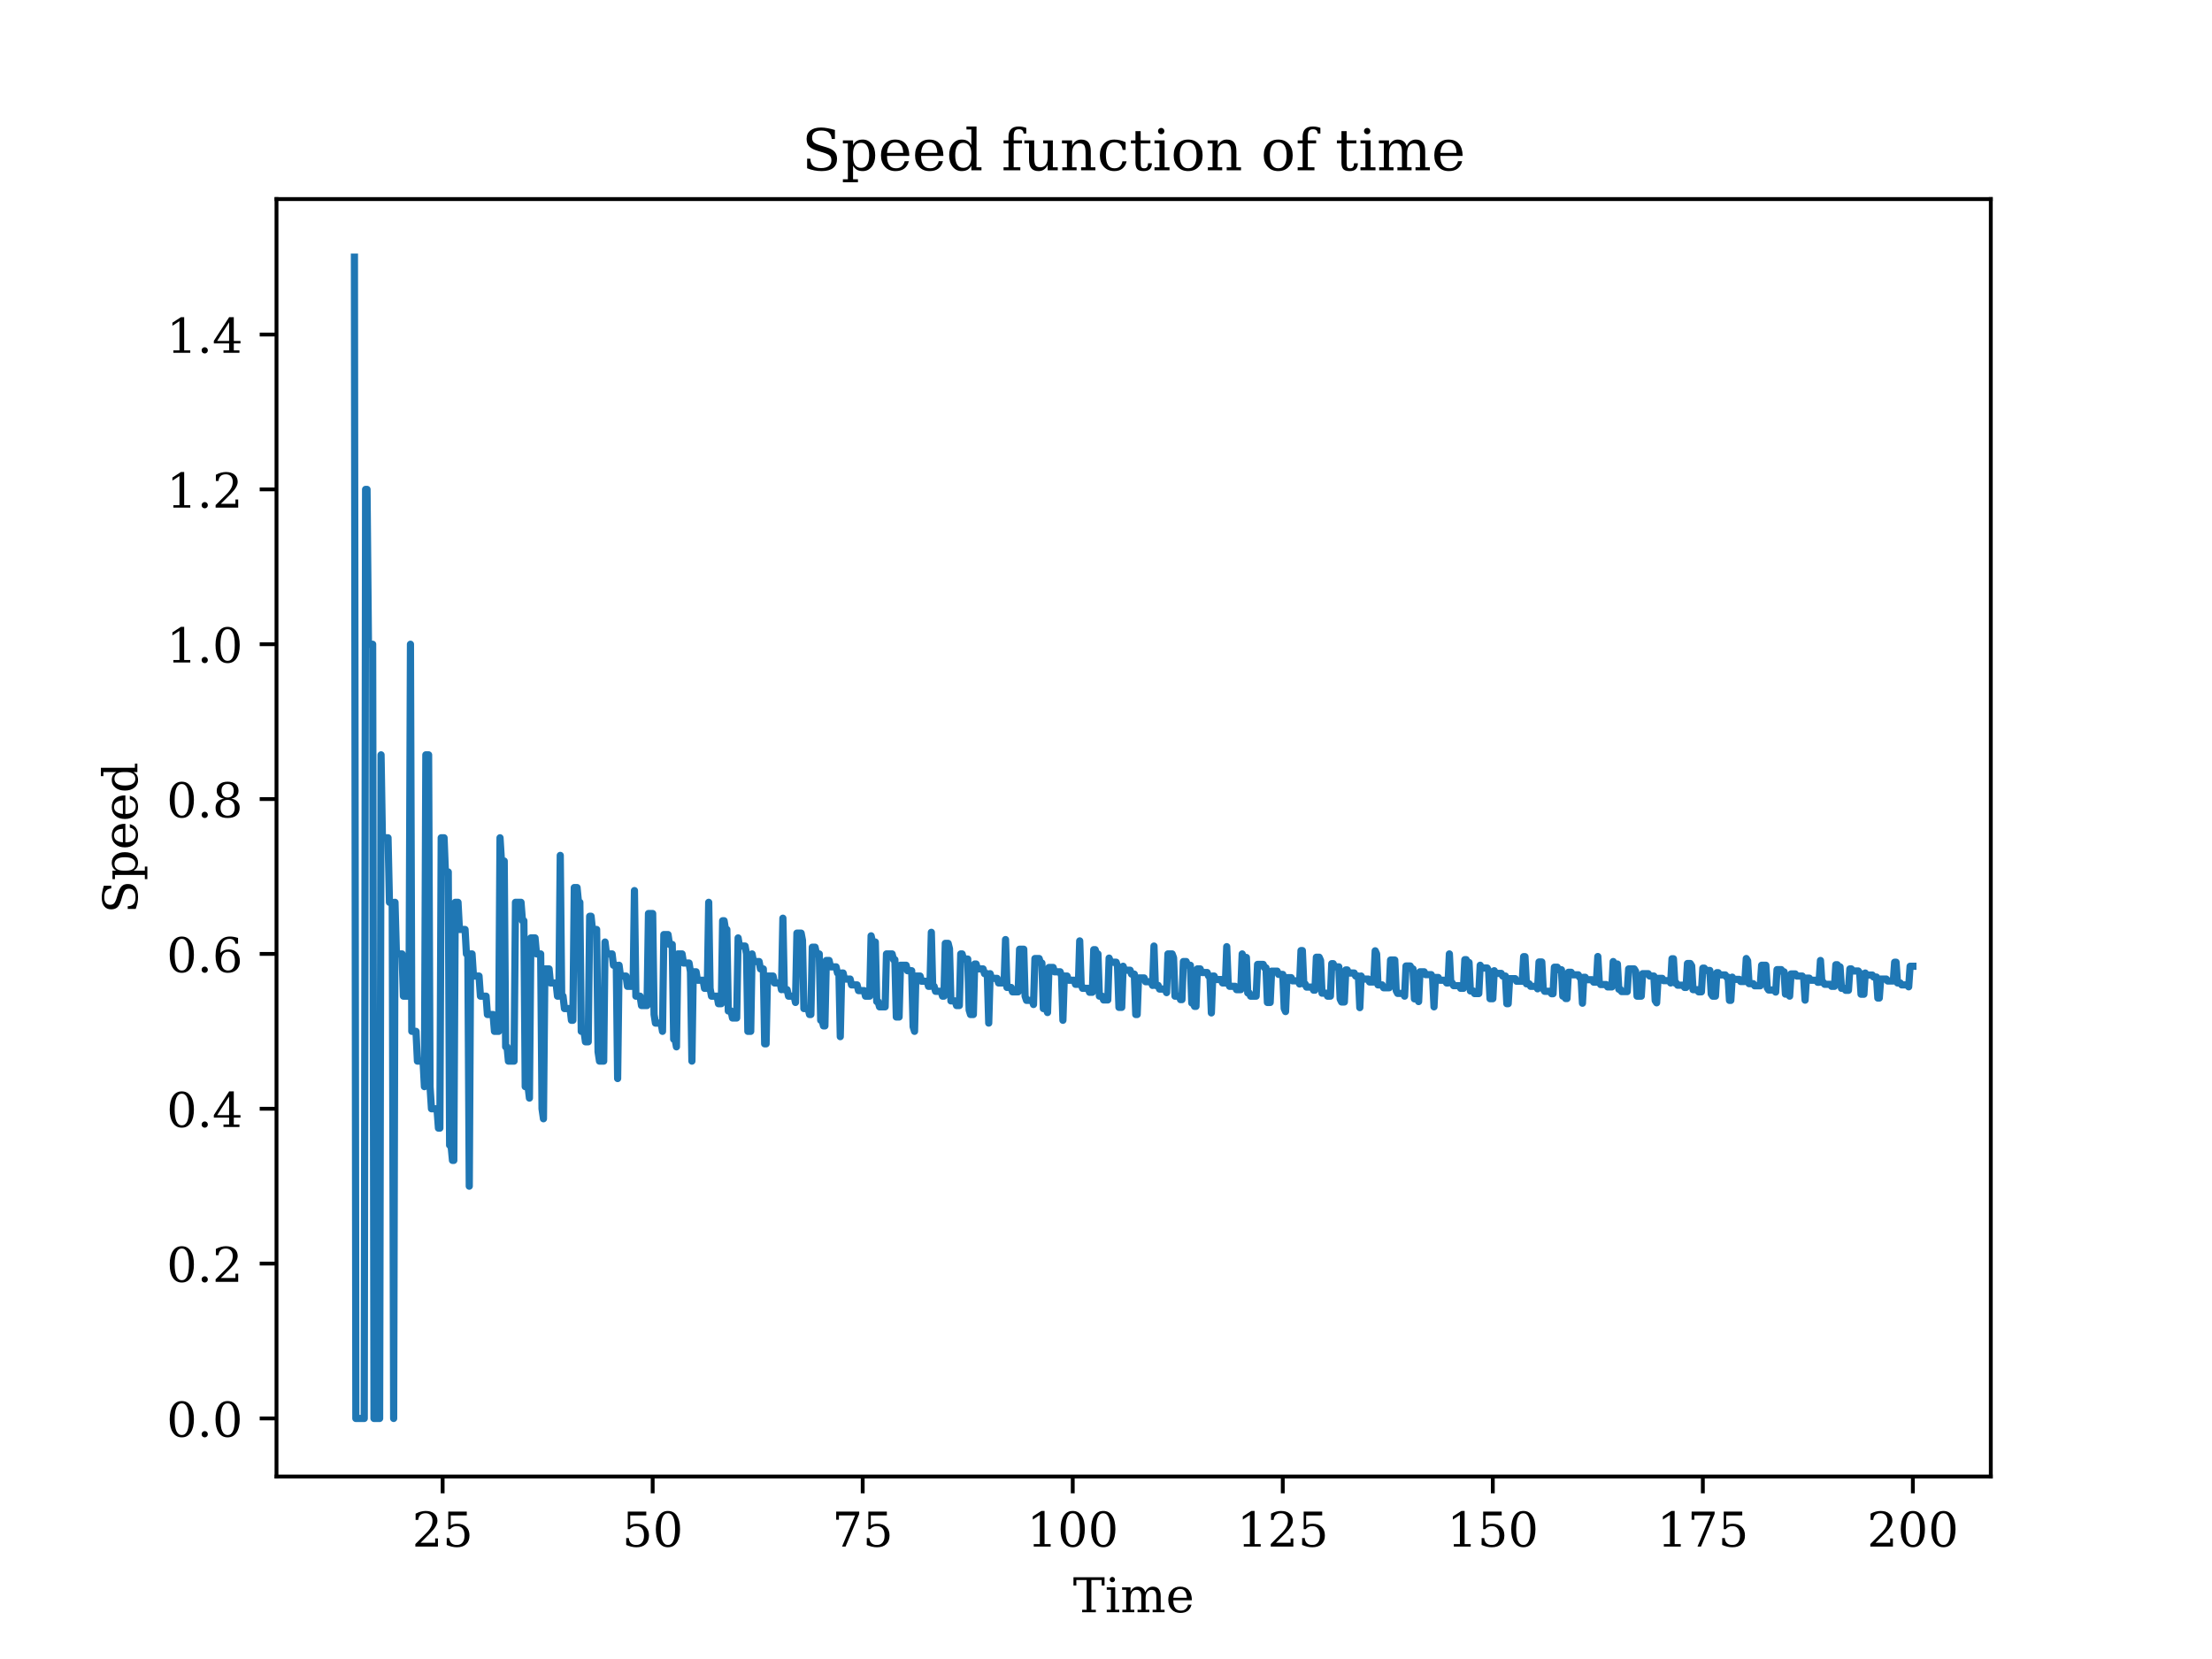 <?xml version="1.0" encoding="utf-8" standalone="no"?>
<!DOCTYPE svg PUBLIC "-//W3C//DTD SVG 1.1//EN"
  "http://www.w3.org/Graphics/SVG/1.1/DTD/svg11.dtd">
<!-- Created with matplotlib (https://matplotlib.org/) -->
<svg height="345.6pt" version="1.1" viewBox="0 0 460.8 345.6" width="460.8pt" xmlns="http://www.w3.org/2000/svg" xmlns:xlink="http://www.w3.org/1999/xlink">
 <defs>
  <style type="text/css">*{stroke-linecap:butt;stroke-linejoin:round;}</style>
 </defs>
 <g id="figure_1">
  <g id="patch_1">
   <path d="M 0 345.6 
L 460.8 345.6 
L 460.8 0 
L 0 0 
z
" style="fill:#ffffff;"/>
  </g>
  <g id="axes_1">
   <g id="patch_2">
    <path d="M 57.6 307.584 
L 414.72 307.584 
L 414.72 41.472 
L 57.6 41.472 
z
" style="fill:#ffffff;"/>
   </g>
   <g id="matplotlib.axis_1">
    <g id="xtick_1">
     <g id="line2d_1">
      <defs>
       <path d="M 0 0 
L 0 3.5 
" id="md5fee67999" style="stroke:#000000;stroke-width:0.8;"/>
      </defs>
      <g>
       <use style="stroke:#000000;stroke-width:0.8;" x="92.209" xlink:href="#md5fee67999" y="307.584"/>
      </g>
     </g>
     <g id="text_1">
      <!-- 25 -->
      <g transform="translate(85.847 322.182)scale(0.1 -0.1)">
       <defs>
        <path d="M 12.797 55.516 
L 7.328 55.516 
L 7.328 68.5 
Q 12.547 71.297 17.844 72.75 
Q 23.141 74.219 28.219 74.219 
Q 39.594 74.219 46.188 68.703 
Q 52.781 63.188 52.781 53.719 
Q 52.781 43.016 37.844 28.125 
Q 36.672 27 36.078 26.422 
L 17.672 8.016 
L 48.094 8.016 
L 48.094 17 
L 53.812 17 
L 53.812 0 
L 6.781 0 
L 6.781 5.328 
L 28.906 27.391 
Q 36.234 34.719 39.359 40.844 
Q 42.484 46.969 42.484 53.719 
Q 42.484 61.078 38.641 65.234 
Q 34.812 69.391 28.078 69.391 
Q 21.094 69.391 17.281 65.922 
Q 13.484 62.453 12.797 55.516 
z
" id="DejaVuSerif-50"/>
        <path d="M 50.297 72.906 
L 50.297 64.891 
L 16.891 64.891 
L 16.891 44 
Q 19.438 45.75 22.828 46.625 
Q 26.219 47.516 30.422 47.516 
Q 42.234 47.516 49.062 40.969 
Q 55.906 34.422 55.906 23.094 
Q 55.906 11.531 49 5.047 
Q 42.094 -1.422 29.594 -1.422 
Q 24.562 -1.422 19.281 -0.188 
Q 14.016 1.031 8.5 3.516 
L 8.5 17.672 
L 14.016 17.672 
Q 14.453 10.75 18.422 7.078 
Q 22.406 3.422 29.594 3.422 
Q 37.312 3.422 41.453 8.5 
Q 45.609 13.578 45.609 23.094 
Q 45.609 32.562 41.484 37.609 
Q 37.359 42.672 29.594 42.672 
Q 25.203 42.672 21.844 41.109 
Q 18.5 39.547 15.922 36.281 
L 11.719 36.281 
L 11.719 72.906 
z
" id="DejaVuSerif-53"/>
       </defs>
       <use xlink:href="#DejaVuSerif-50"/>
       <use x="63.623" xlink:href="#DejaVuSerif-53"/>
      </g>
     </g>
    </g>
    <g id="xtick_2">
     <g id="line2d_2">
      <g>
       <use style="stroke:#000000;stroke-width:0.8;" x="135.963" xlink:href="#md5fee67999" y="307.584"/>
      </g>
     </g>
     <g id="text_2">
      <!-- 50 -->
      <g transform="translate(129.601 322.182)scale(0.1 -0.1)">
       <defs>
        <path d="M 31.781 3.422 
Q 39.266 3.422 42.969 11.625 
Q 46.688 19.828 46.688 36.375 
Q 46.688 52.984 42.969 61.188 
Q 39.266 69.391 31.781 69.391 
Q 24.312 69.391 20.594 61.188 
Q 16.891 52.984 16.891 36.375 
Q 16.891 19.828 20.594 11.625 
Q 24.312 3.422 31.781 3.422 
z
M 31.781 -1.422 
Q 19.922 -1.422 13.25 8.531 
Q 6.594 18.5 6.594 36.375 
Q 6.594 54.297 13.25 64.25 
Q 19.922 74.219 31.781 74.219 
Q 43.703 74.219 50.344 64.25 
Q 56.984 54.297 56.984 36.375 
Q 56.984 18.5 50.344 8.531 
Q 43.703 -1.422 31.781 -1.422 
z
" id="DejaVuSerif-48"/>
       </defs>
       <use xlink:href="#DejaVuSerif-53"/>
       <use x="63.623" xlink:href="#DejaVuSerif-48"/>
      </g>
     </g>
    </g>
    <g id="xtick_3">
     <g id="line2d_3">
      <g>
       <use style="stroke:#000000;stroke-width:0.8;" x="179.717" xlink:href="#md5fee67999" y="307.584"/>
      </g>
     </g>
     <g id="text_3">
      <!-- 75 -->
      <g transform="translate(173.355 322.182)scale(0.1 -0.1)">
       <defs>
        <path d="M 56.391 67.922 
L 27.875 0 
L 20.609 0 
L 47.797 64.891 
L 14.109 64.891 
L 14.109 55.906 
L 8.406 55.906 
L 8.406 72.906 
L 56.391 72.906 
z
" id="DejaVuSerif-55"/>
       </defs>
       <use xlink:href="#DejaVuSerif-55"/>
       <use x="63.623" xlink:href="#DejaVuSerif-53"/>
      </g>
     </g>
    </g>
    <g id="xtick_4">
     <g id="line2d_4">
      <g>
       <use style="stroke:#000000;stroke-width:0.8;" x="223.471" xlink:href="#md5fee67999" y="307.584"/>
      </g>
     </g>
     <g id="text_4">
      <!-- 100 -->
      <g transform="translate(213.928 322.182)scale(0.1 -0.1)">
       <defs>
        <path d="M 14.203 0 
L 14.203 5.172 
L 26.906 5.172 
L 26.906 65.828 
L 12.203 56.297 
L 12.203 62.703 
L 29.984 74.219 
L 36.719 74.219 
L 36.719 5.172 
L 49.422 5.172 
L 49.422 0 
z
" id="DejaVuSerif-49"/>
       </defs>
       <use xlink:href="#DejaVuSerif-49"/>
       <use x="63.623" xlink:href="#DejaVuSerif-48"/>
       <use x="127.246" xlink:href="#DejaVuSerif-48"/>
      </g>
     </g>
    </g>
    <g id="xtick_5">
     <g id="line2d_5">
      <g>
       <use style="stroke:#000000;stroke-width:0.8;" x="267.225" xlink:href="#md5fee67999" y="307.584"/>
      </g>
     </g>
     <g id="text_5">
      <!-- 125 -->
      <g transform="translate(257.682 322.182)scale(0.1 -0.1)">
       <use xlink:href="#DejaVuSerif-49"/>
       <use x="63.623" xlink:href="#DejaVuSerif-50"/>
       <use x="127.246" xlink:href="#DejaVuSerif-53"/>
      </g>
     </g>
    </g>
    <g id="xtick_6">
     <g id="line2d_6">
      <g>
       <use style="stroke:#000000;stroke-width:0.8;" x="310.979" xlink:href="#md5fee67999" y="307.584"/>
      </g>
     </g>
     <g id="text_6">
      <!-- 150 -->
      <g transform="translate(301.436 322.182)scale(0.1 -0.1)">
       <use xlink:href="#DejaVuSerif-49"/>
       <use x="63.623" xlink:href="#DejaVuSerif-53"/>
       <use x="127.246" xlink:href="#DejaVuSerif-48"/>
      </g>
     </g>
    </g>
    <g id="xtick_7">
     <g id="line2d_7">
      <g>
       <use style="stroke:#000000;stroke-width:0.8;" x="354.733" xlink:href="#md5fee67999" y="307.584"/>
      </g>
     </g>
     <g id="text_7">
      <!-- 175 -->
      <g transform="translate(345.19 322.182)scale(0.1 -0.1)">
       <use xlink:href="#DejaVuSerif-49"/>
       <use x="63.623" xlink:href="#DejaVuSerif-55"/>
       <use x="127.246" xlink:href="#DejaVuSerif-53"/>
      </g>
     </g>
    </g>
    <g id="xtick_8">
     <g id="line2d_8">
      <g>
       <use style="stroke:#000000;stroke-width:0.8;" x="398.487" xlink:href="#md5fee67999" y="307.584"/>
      </g>
     </g>
     <g id="text_8">
      <!-- 200 -->
      <g transform="translate(388.944 322.182)scale(0.1 -0.1)">
       <use xlink:href="#DejaVuSerif-50"/>
       <use x="63.623" xlink:href="#DejaVuSerif-48"/>
       <use x="127.246" xlink:href="#DejaVuSerif-48"/>
      </g>
     </g>
    </g>
    <g id="text_9">
     <!-- Time -->
     <g transform="translate(223.525 335.861)scale(0.1 -0.1)">
      <defs>
       <path d="M 19.094 0 
L 19.094 5.172 
L 28.422 5.172 
L 28.422 67.094 
L 6.984 67.094 
L 6.984 55.719 
L 0.984 55.719 
L 0.984 72.906 
L 65.719 72.906 
L 65.719 55.719 
L 59.719 55.719 
L 59.719 67.094 
L 38.281 67.094 
L 38.281 5.172 
L 47.609 5.172 
L 47.609 0 
z
" id="DejaVuSerif-84"/>
       <path d="M 9.719 68.016 
Q 9.719 70.266 11.344 71.922 
Q 12.984 73.578 15.281 73.578 
Q 17.531 73.578 19.156 71.922 
Q 20.797 70.266 20.797 68.016 
Q 20.797 65.719 19.188 64.109 
Q 17.578 62.5 15.281 62.5 
Q 12.984 62.5 11.344 64.109 
Q 9.719 65.719 9.719 68.016 
z
M 21.188 5.172 
L 29.688 5.172 
L 29.688 0 
L 3.609 0 
L 3.609 5.172 
L 12.203 5.172 
L 12.203 46.688 
L 3.609 46.688 
L 3.609 51.906 
L 21.188 51.906 
z
" id="DejaVuSerif-105"/>
       <path d="M 51.812 41.797 
Q 54.391 47.516 58.422 50.422 
Q 62.453 53.328 67.828 53.328 
Q 75.984 53.328 79.984 48.266 
Q 83.984 43.219 83.984 33.016 
L 83.984 5.172 
L 92.094 5.172 
L 92.094 0 
L 67.188 0 
L 67.188 5.172 
L 75 5.172 
L 75 31.984 
Q 75 39.938 72.656 43.312 
Q 70.312 46.688 64.891 46.688 
Q 58.891 46.688 55.734 42.141 
Q 52.594 37.594 52.594 28.906 
L 52.594 5.172 
L 60.406 5.172 
L 60.406 0 
L 35.797 0 
L 35.797 5.172 
L 43.609 5.172 
L 43.609 32.328 
Q 43.609 40.094 41.266 43.391 
Q 38.922 46.688 33.5 46.688 
Q 27.484 46.688 24.328 42.141 
Q 21.188 37.594 21.188 28.906 
L 21.188 5.172 
L 29 5.172 
L 29 0 
L 4.109 0 
L 4.109 5.172 
L 12.203 5.172 
L 12.203 46.781 
L 3.609 46.781 
L 3.609 51.906 
L 21.188 51.906 
L 21.188 42.672 
Q 23.688 47.859 27.531 50.594 
Q 31.391 53.328 36.281 53.328 
Q 42.328 53.328 46.375 50.312 
Q 50.438 47.312 51.812 41.797 
z
" id="DejaVuSerif-109"/>
       <path d="M 54.203 25 
L 15.484 25 
L 15.484 24.609 
Q 15.484 14.109 19.438 8.766 
Q 23.391 3.422 31.109 3.422 
Q 37.016 3.422 40.797 6.516 
Q 44.578 9.625 46.094 15.719 
L 53.328 15.719 
Q 51.172 7.172 45.375 2.875 
Q 39.594 -1.422 30.172 -1.422 
Q 18.797 -1.422 11.891 6.078 
Q 4.984 13.578 4.984 25.984 
Q 4.984 38.281 11.766 45.797 
Q 18.562 53.328 29.594 53.328 
Q 41.359 53.328 47.656 46.062 
Q 53.953 38.812 54.203 25 
z
M 43.609 30.172 
Q 43.312 39.266 39.766 43.875 
Q 36.234 48.484 29.594 48.484 
Q 23.391 48.484 19.828 43.844 
Q 16.266 39.203 15.484 30.172 
z
" id="DejaVuSerif-101"/>
      </defs>
      <use xlink:href="#DejaVuSerif-84"/>
      <use x="66.699" xlink:href="#DejaVuSerif-105"/>
      <use x="98.682" xlink:href="#DejaVuSerif-109"/>
      <use x="193.506" xlink:href="#DejaVuSerif-101"/>
     </g>
    </g>
   </g>
   <g id="matplotlib.axis_2">
    <g id="ytick_1">
     <g id="line2d_9">
      <defs>
       <path d="M 0 0 
L -3.5 0 
" id="mb8f6efa012" style="stroke:#000000;stroke-width:0.8;"/>
      </defs>
      <g>
       <use style="stroke:#000000;stroke-width:0.8;" x="57.6" xlink:href="#mb8f6efa012" y="295.488"/>
      </g>
     </g>
     <g id="text_10">
      <!-- 0.0 -->
      <g transform="translate(34.697 299.287)scale(0.1 -0.1)">
       <defs>
        <path d="M 9.422 5.078 
Q 9.422 7.812 11.281 9.719 
Q 13.141 11.625 15.922 11.625 
Q 18.609 11.625 20.5 9.719 
Q 22.406 7.812 22.406 5.078 
Q 22.406 2.391 20.5 0.484 
Q 18.609 -1.422 15.922 -1.422 
Q 13.141 -1.422 11.281 0.453 
Q 9.422 2.344 9.422 5.078 
z
" id="DejaVuSerif-46"/>
       </defs>
       <use xlink:href="#DejaVuSerif-48"/>
       <use x="63.623" xlink:href="#DejaVuSerif-46"/>
       <use x="95.41" xlink:href="#DejaVuSerif-48"/>
      </g>
     </g>
    </g>
    <g id="ytick_2">
     <g id="line2d_10">
      <g>
       <use style="stroke:#000000;stroke-width:0.8;" x="57.6" xlink:href="#mb8f6efa012" y="263.232"/>
      </g>
     </g>
     <g id="text_11">
      <!-- 0.2 -->
      <g transform="translate(34.697 267.031)scale(0.1 -0.1)">
       <use xlink:href="#DejaVuSerif-48"/>
       <use x="63.623" xlink:href="#DejaVuSerif-46"/>
       <use x="95.41" xlink:href="#DejaVuSerif-50"/>
      </g>
     </g>
    </g>
    <g id="ytick_3">
     <g id="line2d_11">
      <g>
       <use style="stroke:#000000;stroke-width:0.8;" x="57.6" xlink:href="#mb8f6efa012" y="230.976"/>
      </g>
     </g>
     <g id="text_12">
      <!-- 0.4 -->
      <g transform="translate(34.697 234.775)scale(0.1 -0.1)">
       <defs>
        <path d="M 34.906 24.703 
L 34.906 63.484 
L 10.016 24.703 
z
M 56.391 0 
L 23.188 0 
L 23.188 5.172 
L 34.906 5.172 
L 34.906 19.484 
L 3.078 19.484 
L 3.078 24.812 
L 35.016 74.219 
L 44.672 74.219 
L 44.672 24.703 
L 58.594 24.703 
L 58.594 19.484 
L 44.672 19.484 
L 44.672 5.172 
L 56.391 5.172 
z
" id="DejaVuSerif-52"/>
       </defs>
       <use xlink:href="#DejaVuSerif-48"/>
       <use x="63.623" xlink:href="#DejaVuSerif-46"/>
       <use x="95.41" xlink:href="#DejaVuSerif-52"/>
      </g>
     </g>
    </g>
    <g id="ytick_4">
     <g id="line2d_12">
      <g>
       <use style="stroke:#000000;stroke-width:0.8;" x="57.6" xlink:href="#mb8f6efa012" y="198.72"/>
      </g>
     </g>
     <g id="text_13">
      <!-- 0.6 -->
      <g transform="translate(34.697 202.519)scale(0.1 -0.1)">
       <defs>
        <path d="M 32.719 3.422 
Q 39.594 3.422 43.297 8.469 
Q 47.016 13.531 47.016 23 
Q 47.016 32.469 43.297 37.516 
Q 39.594 42.578 32.719 42.578 
Q 25.734 42.578 22.062 37.688 
Q 18.406 32.812 18.406 23.578 
Q 18.406 13.875 22.109 8.641 
Q 25.828 3.422 32.719 3.422 
z
M 16.797 40.141 
Q 20.125 43.797 24.312 45.594 
Q 28.516 47.406 33.797 47.406 
Q 44.672 47.406 51 40.859 
Q 57.328 34.328 57.328 23 
Q 57.328 11.922 50.516 5.25 
Q 43.703 -1.422 32.328 -1.422 
Q 19.969 -1.422 13.328 7.781 
Q 6.688 17 6.688 34.078 
Q 6.688 53.219 14.547 63.719 
Q 22.406 74.219 36.719 74.219 
Q 40.578 74.219 44.828 73.484 
Q 49.078 72.75 53.516 71.297 
L 53.516 59.281 
L 48 59.281 
Q 47.406 64.203 44.234 66.797 
Q 41.062 69.391 35.688 69.391 
Q 26.219 69.391 21.578 62.203 
Q 16.938 55.031 16.797 40.141 
z
" id="DejaVuSerif-54"/>
       </defs>
       <use xlink:href="#DejaVuSerif-48"/>
       <use x="63.623" xlink:href="#DejaVuSerif-46"/>
       <use x="95.41" xlink:href="#DejaVuSerif-54"/>
      </g>
     </g>
    </g>
    <g id="ytick_5">
     <g id="line2d_13">
      <g>
       <use style="stroke:#000000;stroke-width:0.8;" x="57.6" xlink:href="#mb8f6efa012" y="166.464"/>
      </g>
     </g>
     <g id="text_14">
      <!-- 0.8 -->
      <g transform="translate(34.697 170.263)scale(0.1 -0.1)">
       <defs>
        <path d="M 46.578 19.922 
Q 46.578 27.734 42.688 32.047 
Q 38.812 36.375 31.781 36.375 
Q 24.75 36.375 20.875 32.047 
Q 17 27.734 17 19.922 
Q 17 12.062 20.875 7.734 
Q 24.75 3.422 31.781 3.422 
Q 38.812 3.422 42.688 7.734 
Q 46.578 12.062 46.578 19.922 
z
M 44.578 55.328 
Q 44.578 61.969 41.203 65.672 
Q 37.844 69.391 31.781 69.391 
Q 25.781 69.391 22.391 65.672 
Q 19 61.969 19 55.328 
Q 19 48.641 22.391 44.922 
Q 25.781 41.219 31.781 41.219 
Q 37.844 41.219 41.203 44.922 
Q 44.578 48.641 44.578 55.328 
z
M 39.312 38.812 
Q 47.609 37.703 52.25 32.688 
Q 56.891 27.688 56.891 19.922 
Q 56.891 9.672 50.391 4.125 
Q 43.891 -1.422 31.781 -1.422 
Q 19.734 -1.422 13.203 4.125 
Q 6.688 9.672 6.688 19.922 
Q 6.688 27.688 11.328 32.688 
Q 15.969 37.703 24.312 38.812 
Q 16.938 40.141 13 44.406 
Q 9.078 48.688 9.078 55.328 
Q 9.078 64.109 15.125 69.156 
Q 21.188 74.219 31.781 74.219 
Q 42.391 74.219 48.438 69.156 
Q 54.5 64.109 54.5 55.328 
Q 54.5 48.688 50.562 44.406 
Q 46.625 40.141 39.312 38.812 
z
" id="DejaVuSerif-56"/>
       </defs>
       <use xlink:href="#DejaVuSerif-48"/>
       <use x="63.623" xlink:href="#DejaVuSerif-46"/>
       <use x="95.41" xlink:href="#DejaVuSerif-56"/>
      </g>
     </g>
    </g>
    <g id="ytick_6">
     <g id="line2d_14">
      <g>
       <use style="stroke:#000000;stroke-width:0.8;" x="57.6" xlink:href="#mb8f6efa012" y="134.208"/>
      </g>
     </g>
     <g id="text_15">
      <!-- 1.0 -->
      <g transform="translate(34.697 138.007)scale(0.1 -0.1)">
       <use xlink:href="#DejaVuSerif-49"/>
       <use x="63.623" xlink:href="#DejaVuSerif-46"/>
       <use x="95.41" xlink:href="#DejaVuSerif-48"/>
      </g>
     </g>
    </g>
    <g id="ytick_7">
     <g id="line2d_15">
      <g>
       <use style="stroke:#000000;stroke-width:0.8;" x="57.6" xlink:href="#mb8f6efa012" y="101.952"/>
      </g>
     </g>
     <g id="text_16">
      <!-- 1.2 -->
      <g transform="translate(34.697 105.751)scale(0.1 -0.1)">
       <use xlink:href="#DejaVuSerif-49"/>
       <use x="63.623" xlink:href="#DejaVuSerif-46"/>
       <use x="95.41" xlink:href="#DejaVuSerif-50"/>
      </g>
     </g>
    </g>
    <g id="ytick_8">
     <g id="line2d_16">
      <g>
       <use style="stroke:#000000;stroke-width:0.8;" x="57.6" xlink:href="#mb8f6efa012" y="69.696"/>
      </g>
     </g>
     <g id="text_17">
      <!-- 1.4 -->
      <g transform="translate(34.697 73.495)scale(0.1 -0.1)">
       <use xlink:href="#DejaVuSerif-49"/>
       <use x="63.623" xlink:href="#DejaVuSerif-46"/>
       <use x="95.41" xlink:href="#DejaVuSerif-52"/>
      </g>
     </g>
    </g>
    <g id="text_18">
     <!-- Speed -->
     <g transform="translate(28.617 190.273)rotate(-90)scale(0.1 -0.1)">
      <defs>
       <path d="M 9.281 3.516 
L 9.281 20.125 
L 14.891 20.062 
Q 15.141 11.766 19.703 7.781 
Q 24.266 3.812 33.594 3.812 
Q 42.281 3.812 46.844 7.25 
Q 51.422 10.688 51.422 17.281 
Q 51.422 22.562 48.656 25.391 
Q 45.906 28.219 37.016 30.906 
L 27.391 33.797 
Q 16.938 36.969 12.672 41.703 
Q 8.406 46.438 8.406 54.688 
Q 8.406 63.969 14.984 69.094 
Q 21.578 74.219 33.5 74.219 
Q 38.578 74.219 44.625 73.109 
Q 50.688 72.016 57.516 69.922 
L 57.516 54.391 
L 52 54.391 
Q 51.172 62.109 46.844 65.547 
Q 42.531 69 33.688 69 
Q 25.984 69 21.953 65.844 
Q 17.922 62.703 17.922 56.688 
Q 17.922 51.469 20.938 48.484 
Q 23.969 45.516 33.797 42.578 
L 42.828 39.891 
Q 52.734 36.922 56.953 32.297 
Q 61.188 27.688 61.188 19.922 
Q 61.188 9.328 54.391 3.953 
Q 47.609 -1.422 34.188 -1.422 
Q 28.172 -1.422 21.938 -0.188 
Q 15.719 1.031 9.281 3.516 
z
" id="DejaVuSerif-83"/>
       <path d="M 20.516 28.516 
L 20.516 23.391 
Q 20.516 14.016 24.094 9.109 
Q 27.688 4.203 34.516 4.203 
Q 41.406 4.203 44.938 9.719 
Q 48.484 15.234 48.484 25.984 
Q 48.484 36.766 44.938 42.234 
Q 41.406 47.703 34.516 47.703 
Q 27.688 47.703 24.094 42.766 
Q 20.516 37.844 20.516 28.516 
z
M 11.531 46.688 
L 2.875 46.688 
L 2.875 51.906 
L 20.516 51.906 
L 20.516 43.797 
Q 23.141 48.688 27.219 51 
Q 31.297 53.328 37.312 53.328 
Q 46.875 53.328 52.922 45.75 
Q 58.984 38.188 58.984 25.984 
Q 58.984 13.766 52.922 6.172 
Q 46.875 -1.422 37.312 -1.422 
Q 31.297 -1.422 27.219 0.891 
Q 23.141 3.219 20.516 8.109 
L 20.516 -15.578 
L 29 -15.578 
L 29 -20.797 
L 2.875 -20.797 
L 2.875 -15.578 
L 11.531 -15.578 
z
" id="DejaVuSerif-112"/>
       <path d="M 52.484 5.172 
L 61.078 5.172 
L 61.078 0 
L 43.5 0 
L 43.5 8.109 
Q 40.875 3.219 36.797 0.891 
Q 32.719 -1.422 26.703 -1.422 
Q 17.141 -1.422 11.062 6.172 
Q 4.984 13.766 4.984 25.984 
Q 4.984 38.188 11.031 45.75 
Q 17.094 53.328 26.703 53.328 
Q 32.719 53.328 36.797 51 
Q 40.875 48.688 43.5 43.797 
L 43.5 70.797 
L 35.016 70.797 
L 35.016 75.984 
L 52.484 75.984 
z
M 43.5 23.391 
L 43.5 28.516 
Q 43.5 37.844 39.906 42.766 
Q 36.328 47.703 29.5 47.703 
Q 22.562 47.703 19.016 42.234 
Q 15.484 36.766 15.484 25.984 
Q 15.484 15.234 19.016 9.719 
Q 22.562 4.203 29.5 4.203 
Q 36.328 4.203 39.906 9.109 
Q 43.5 14.016 43.5 23.391 
z
" id="DejaVuSerif-100"/>
      </defs>
      <use xlink:href="#DejaVuSerif-83"/>
      <use x="68.506" xlink:href="#DejaVuSerif-112"/>
      <use x="132.52" xlink:href="#DejaVuSerif-101"/>
      <use x="191.699" xlink:href="#DejaVuSerif-101"/>
      <use x="250.879" xlink:href="#DejaVuSerif-100"/>
     </g>
    </g>
   </g>
   <g id="line2d_17">
    <path clip-path="url(#pb5f0af09db)" d="M 73.833 53.568 
L 74.13 295.488 
L 75.88 295.488 
L 76.16 101.952 
L 76.458 101.952 
L 76.755 134.208 
L 77.631 134.208 
L 77.911 295.488 
L 79.083 295.488 
L 79.381 157.248 
L 79.661 174.528 
L 80.833 174.528 
L 81.131 187.968 
L 81.708 187.968 
L 82.006 295.488 
L 82.286 187.968 
L 82.584 198.72 
L 83.756 198.72 
L 84.036 207.517 
L 85.209 207.517 
L 85.506 134.208 
L 85.786 214.848 
L 86.661 214.848 
L 86.959 221.051 
L 88.132 221.051 
L 88.412 226.368 
L 88.709 157.248 
L 89.287 157.248 
L 89.584 226.368 
L 89.882 230.976 
L 91.037 230.976 
L 91.334 235.008 
L 91.632 235.008 
L 91.912 174.528 
L 92.507 174.528 
L 92.787 181.643 
L 93.382 181.643 
L 93.662 238.566 
L 93.96 238.566 
L 94.257 241.728 
L 94.537 241.728 
L 94.835 187.968 
L 95.412 187.968 
L 95.71 193.627 
L 96.882 193.627 
L 97.162 198.72 
L 97.46 198.72 
L 97.757 247.104 
L 98.037 198.72 
L 98.335 198.72 
L 98.632 203.328 
L 99.788 203.328 
L 100.085 207.517 
L 101.258 207.517 
L 101.538 211.342 
L 102.71 211.342 
L 103.008 214.848 
L 103.883 214.848 
L 104.163 174.528 
L 104.461 179.366 
L 105.038 179.366 
L 105.336 218.074 
L 105.633 218.074 
L 105.913 221.051 
L 107.086 221.051 
L 107.383 187.968 
L 108.538 187.968 
L 108.836 191.808 
L 109.133 191.808 
L 109.413 226.368 
L 110.009 226.368 
L 110.289 228.751 
L 110.586 195.383 
L 111.461 195.383 
L 111.759 198.72 
L 112.634 198.72 
L 112.914 230.976 
L 113.211 233.057 
L 113.509 201.842 
L 114.384 201.842 
L 114.664 204.768 
L 115.837 204.768 
L 116.134 207.517 
L 116.414 207.517 
L 116.712 178.193 
L 117.009 207.517 
L 117.289 207.517 
L 117.587 210.104 
L 118.759 210.104 
L 119.039 212.544 
L 119.337 212.544 
L 119.634 184.896 
L 120.212 184.896 
L 120.509 187.968 
L 120.79 187.968 
L 121.087 214.848 
L 121.665 214.848 
L 121.962 217.027 
L 122.54 217.027 
L 122.837 190.874 
L 123.135 190.874 
L 123.415 193.627 
L 124.29 193.627 
L 124.587 219.092 
L 124.885 221.051 
L 125.76 221.051 
L 126.04 196.239 
L 126.338 198.72 
L 127.51 198.72 
L 127.79 201.08 
L 128.385 201.08 
L 128.665 224.682 
L 128.963 201.08 
L 129.26 203.328 
L 130.415 203.328 
L 130.713 205.471 
L 131.886 205.471 
L 132.166 185.524 
L 132.463 207.517 
L 133.338 207.517 
L 133.636 209.472 
L 134.791 209.472 
L 135.088 190.305 
L 135.963 190.305 
L 136.261 211.342 
L 136.541 213.132 
L 137.714 213.132 
L 138.011 214.848 
L 138.291 194.688 
L 139.166 194.688 
L 139.464 196.745 
L 140.041 196.745 
L 140.339 216.494 
L 140.636 216.494 
L 140.916 218.074 
L 141.214 198.72 
L 142.089 198.72 
L 142.386 200.617 
L 143.542 200.617 
L 143.839 202.442 
L 144.137 221.051 
L 144.417 202.442 
L 145.012 202.442 
L 145.292 204.197 
L 146.464 204.197 
L 146.762 205.888 
L 147.339 205.888 
L 147.637 187.968 
L 147.917 205.888 
L 148.214 207.517 
L 149.387 207.517 
L 149.667 209.088 
L 150.262 209.088 
L 150.542 191.808 
L 150.84 191.808 
L 151.137 193.627 
L 151.417 193.627 
L 151.715 210.604 
L 152.292 210.604 
L 152.59 212.067 
L 153.465 212.067 
L 153.763 195.383 
L 154.043 197.08 
L 155.215 197.08 
L 155.513 198.72 
L 155.793 214.848 
L 156.388 214.848 
L 156.668 198.72 
L 156.965 200.306 
L 158.138 200.306 
L 158.418 201.842 
L 159.013 201.842 
L 159.293 217.449 
L 159.591 217.449 
L 159.888 203.328 
L 161.043 203.328 
L 161.341 204.768 
L 162.513 204.768 
L 162.793 206.164 
L 163.091 191.276 
L 163.388 206.164 
L 163.966 206.164 
L 164.263 207.517 
L 165.419 207.517 
L 165.716 208.83 
L 166.014 194.387 
L 166.889 194.387 
L 167.169 195.874 
L 167.466 210.104 
L 168.341 210.104 
L 168.639 211.342 
L 168.919 211.342 
L 169.216 197.318 
L 169.794 197.318 
L 170.091 198.72 
L 170.669 198.72 
L 170.967 212.544 
L 171.264 212.544 
L 171.544 213.712 
L 171.842 213.712 
L 172.139 200.083 
L 172.717 200.083 
L 173.014 201.408 
L 174.169 201.408 
L 174.467 202.697 
L 174.764 202.697 
L 175.044 215.953 
L 175.342 202.697 
L 175.639 202.697 
L 175.92 203.951 
L 177.092 203.951 
L 177.39 205.171 
L 178.545 205.171 
L 178.842 206.36 
L 180.015 206.36 
L 180.295 207.517 
L 181.17 207.517 
L 181.468 194.95 
L 181.765 196.239 
L 182.343 196.239 
L 182.64 208.645 
L 182.92 208.645 
L 183.218 209.744 
L 184.39 209.744 
L 184.67 198.72 
L 185.843 198.72 
L 186.14 199.915 
L 186.42 199.915 
L 186.718 211.861 
L 187.296 211.861 
L 187.593 201.08 
L 188.766 201.08 
L 189.046 202.218 
L 189.921 202.218 
L 190.218 213.876 
L 190.516 214.848 
L 190.796 203.328 
L 191.671 203.328 
L 191.968 204.412 
L 193.141 204.412 
L 193.421 205.471 
L 193.719 205.471 
L 194.016 194.219 
L 194.296 205.471 
L 194.594 205.471 
L 194.891 206.506 
L 196.046 206.506 
L 196.344 207.517 
L 196.641 207.517 
L 196.921 196.521 
L 197.516 196.521 
L 197.797 197.633 
L 198.094 208.506 
L 198.969 208.506 
L 199.267 209.472 
L 199.844 209.472 
L 200.142 198.72 
L 200.422 198.72 
L 200.719 199.783 
L 201.594 199.783 
L 201.892 210.417 
L 202.172 211.342 
L 202.767 211.342 
L 203.047 200.824 
L 203.345 200.824 
L 203.642 201.842 
L 204.797 201.842 
L 205.095 202.838 
L 205.672 202.838 
L 205.97 213.132 
L 206.267 202.838 
L 206.547 203.813 
L 207.72 203.813 
L 208.017 204.768 
L 209.173 204.768 
L 209.47 195.727 
L 209.768 205.703 
L 210.643 205.703 
L 210.923 206.619 
L 212.095 206.619 
L 212.393 197.743 
L 213.268 197.743 
L 213.548 207.517 
L 213.845 208.397 
L 215.018 208.397 
L 215.298 209.259 
L 215.596 199.678 
L 216.471 199.678 
L 216.768 200.617 
L 217.048 200.617 
L 217.346 210.104 
L 217.923 210.104 
L 218.221 210.933 
L 218.518 201.538 
L 219.393 201.538 
L 219.673 202.442 
L 220.846 202.442 
L 221.144 203.328 
L 221.424 212.544 
L 221.721 203.328 
L 222.299 203.328 
L 222.596 204.197 
L 223.769 204.197 
L 224.049 205.051 
L 224.644 205.051 
L 224.924 196.007 
L 225.222 205.051 
L 225.519 205.888 
L 226.674 205.888 
L 226.972 206.71 
L 227.549 206.71 
L 227.847 197.832 
L 228.144 197.832 
L 228.424 198.72 
L 228.722 198.72 
L 229.019 207.517 
L 229.597 207.517 
L 229.894 208.31 
L 230.77 208.31 
L 231.05 199.592 
L 231.347 200.448 
L 232.52 200.448 
L 232.8 201.289 
L 233.097 209.853 
L 233.675 209.853 
L 233.972 201.289 
L 234.27 202.115 
L 235.425 202.115 
L 235.722 202.927 
L 236.3 202.927 
L 236.598 211.342 
L 236.895 211.342 
L 237.175 203.725 
L 238.348 203.725 
L 238.645 204.51 
L 239.8 204.51 
L 240.098 205.281 
L 240.395 197.08 
L 240.675 205.281 
L 241.27 205.281 
L 241.55 206.039 
L 242.723 206.039 
L 243.021 206.784 
L 243.301 198.72 
L 244.176 198.72 
L 244.473 199.52 
L 244.771 207.517 
L 245.646 207.517 
L 245.926 208.238 
L 246.223 208.238 
L 246.521 200.306 
L 247.098 200.306 
L 247.396 201.08 
L 247.974 201.08 
L 248.271 208.948 
L 248.551 208.948 
L 248.849 209.645 
L 249.146 209.645 
L 249.426 201.842 
L 250.021 201.842 
L 250.301 202.591 
L 251.474 202.591 
L 251.771 203.328 
L 252.051 203.328 
L 252.349 211.008 
L 252.647 203.328 
L 252.927 203.328 
L 253.224 204.054 
L 254.397 204.054 
L 254.677 204.768 
L 255.272 204.768 
L 255.552 197.208 
L 255.849 204.768 
L 256.147 205.471 
L 257.302 205.471 
L 257.599 206.164 
L 258.475 206.164 
L 258.772 198.72 
L 259.052 199.459 
L 259.647 199.459 
L 259.927 206.846 
L 260.225 206.846 
L 260.522 207.517 
L 261.677 207.517 
L 261.975 200.903 
L 263.147 200.903 
L 263.427 201.609 
L 263.725 201.609 
L 264.023 208.83 
L 264.6 208.83 
L 264.898 202.304 
L 266.053 202.304 
L 266.35 202.989 
L 267.225 202.989 
L 267.523 210.104 
L 267.803 210.728 
L 268.1 203.664 
L 268.975 203.664 
L 269.273 204.33 
L 270.428 204.33 
L 270.726 204.986 
L 271.023 198.024 
L 271.303 198.024 
L 271.601 204.986 
L 271.898 204.986 
L 272.178 205.632 
L 273.351 205.632 
L 273.648 206.269 
L 273.928 206.269 
L 274.226 199.406 
L 274.804 199.406 
L 275.101 200.083 
L 275.399 206.898 
L 276.274 206.898 
L 276.554 207.517 
L 277.149 207.517 
L 277.429 200.75 
L 277.726 200.75 
L 278.024 201.408 
L 278.899 201.408 
L 279.179 208.128 
L 279.476 208.73 
L 280.054 208.73 
L 280.352 202.057 
L 280.649 202.057 
L 280.929 202.697 
L 282.102 202.697 
L 282.399 203.328 
L 282.977 203.328 
L 283.274 209.911 
L 283.554 203.328 
L 283.852 203.951 
L 285.024 203.951 
L 285.304 204.565 
L 286.18 204.565 
L 286.477 198.071 
L 286.775 198.72 
L 287.055 205.171 
L 287.93 205.171 
L 288.227 205.769 
L 289.4 205.769 
L 289.68 199.993 
L 290.555 199.993 
L 290.852 206.36 
L 291.15 206.942 
L 292.305 206.942 
L 292.603 207.517 
L 292.9 201.233 
L 293.775 201.233 
L 294.055 201.842 
L 294.353 201.842 
L 294.65 208.085 
L 295.228 208.085 
L 295.525 208.645 
L 295.805 202.442 
L 296.681 202.442 
L 296.978 203.034 
L 298.151 203.034 
L 298.431 203.62 
L 298.728 209.744 
L 299.026 203.62 
L 299.603 203.62 
L 299.901 204.197 
L 301.056 204.197 
L 301.353 204.768 
L 301.651 204.768 
L 301.931 198.72 
L 302.229 204.768 
L 302.526 204.768 
L 302.806 205.331 
L 303.979 205.331 
L 304.276 205.888 
L 304.854 205.888 
L 305.151 199.915 
L 305.431 199.915 
L 305.729 200.501 
L 306.026 200.501 
L 306.306 206.438 
L 306.901 206.438 
L 307.181 206.981 
L 308.057 206.981 
L 308.354 201.08 
L 308.652 201.652 
L 309.807 201.652 
L 310.104 202.218 
L 310.402 208.047 
L 310.979 208.047 
L 311.277 202.218 
L 311.557 202.776 
L 312.729 202.776 
L 313.027 203.328 
L 313.605 203.328 
L 313.902 209.088 
L 314.182 209.088 
L 314.48 203.873 
L 315.652 203.873 
L 315.932 204.412 
L 317.105 204.412 
L 317.402 199.286 
L 317.682 199.286 
L 317.98 204.945 
L 318.557 204.945 
L 318.855 205.471 
L 320.028 205.471 
L 320.308 205.992 
L 320.605 200.398 
L 321.183 200.398 
L 321.48 205.992 
L 321.778 206.506 
L 322.933 206.506 
L 323.23 207.014 
L 323.528 207.014 
L 323.808 201.485 
L 324.403 201.485 
L 324.683 202.019 
L 325.278 202.019 
L 325.558 207.517 
L 325.856 207.517 
L 326.153 208.014 
L 326.433 208.014 
L 326.731 202.547 
L 327.308 202.547 
L 327.606 203.069 
L 328.778 203.069 
L 329.058 203.585 
L 329.356 203.585 
L 329.654 208.991 
L 329.934 203.585 
L 330.231 203.585 
L 330.529 204.096 
L 331.684 204.096 
L 331.981 204.601 
L 332.559 204.601 
L 332.856 199.255 
L 333.154 204.601 
L 333.434 205.1 
L 334.606 205.1 
L 334.904 205.594 
L 335.779 205.594 
L 336.059 200.306 
L 336.357 200.824 
L 336.934 200.824 
L 337.232 206.083 
L 337.529 206.083 
L 337.809 206.566 
L 338.982 206.566 
L 339.279 201.842 
L 340.434 201.842 
L 340.732 202.342 
L 341.03 207.517 
L 341.905 207.517 
L 342.185 202.838 
L 343.357 202.838 
L 343.655 203.328 
L 344.53 203.328 
L 344.81 208.448 
L 345.107 208.906 
L 345.405 203.813 
L 346.28 203.813 
L 346.56 204.293 
L 347.733 204.293 
L 348.03 204.768 
L 348.31 199.728 
L 348.608 199.728 
L 348.905 204.768 
L 349.185 204.768 
L 349.483 205.238 
L 350.655 205.238 
L 350.935 205.703 
L 351.233 205.703 
L 351.53 200.715 
L 352.108 200.715 
L 352.406 201.201 
L 352.686 206.164 
L 353.561 206.164 
L 353.858 206.619 
L 354.436 206.619 
L 354.733 201.682 
L 355.031 201.682 
L 355.311 202.158 
L 356.186 202.158 
L 356.483 207.071 
L 356.781 207.517 
L 357.359 207.517 
L 357.656 202.63 
L 357.936 202.63 
L 358.234 203.096 
L 359.406 203.096 
L 359.686 203.558 
L 359.984 203.558 
L 360.281 208.397 
L 360.561 208.397 
L 360.859 203.558 
L 361.156 204.016 
L 362.311 204.016 
L 362.609 204.469 
L 363.484 204.469 
L 363.782 199.678 
L 364.062 200.15 
L 364.359 204.917 
L 365.234 204.917 
L 365.532 205.361 
L 366.687 205.361 
L 366.984 201.08 
L 367.859 201.08 
L 368.157 205.801 
L 368.437 206.236 
L 369.61 206.236 
L 369.907 206.667 
L 370.187 201.992 
L 371.062 201.992 
L 371.36 202.442 
L 371.657 202.442 
L 371.937 207.094 
L 372.532 207.094 
L 372.812 207.517 
L 373.11 202.887 
L 373.985 202.887 
L 374.283 203.328 
L 375.438 203.328 
L 375.735 203.765 
L 376.033 208.351 
L 376.313 203.765 
L 376.908 203.765 
L 377.188 204.197 
L 378.36 204.197 
L 378.658 204.626 
L 378.938 204.626 
L 379.236 200.083 
L 379.533 204.626 
L 379.813 204.626 
L 380.111 205.051 
L 381.283 205.051 
L 381.563 205.471 
L 382.158 205.471 
L 382.438 200.97 
L 382.736 200.97 
L 383.033 201.408 
L 383.313 201.408 
L 383.611 205.888 
L 384.188 205.888 
L 384.486 206.301 
L 385.064 206.301 
L 385.361 201.842 
L 385.659 201.842 
L 385.939 202.271 
L 387.111 202.271 
L 387.409 202.697 
L 387.689 207.115 
L 388.284 207.115 
L 388.564 202.697 
L 388.861 203.119 
L 390.034 203.119 
L 390.314 203.537 
L 390.909 203.537 
L 391.189 207.915 
L 391.487 207.915 
L 391.784 203.951 
L 392.939 203.951 
L 393.237 204.361 
L 394.409 204.361 
L 394.689 200.448 
L 394.987 200.448 
L 395.284 204.768 
L 395.862 204.768 
L 396.16 205.171 
L 397.315 205.171 
L 397.612 205.571 
L 397.91 201.289 
L 398.487 201.289 
L 398.487 201.289 
" style="fill:none;stroke:#1f77b4;stroke-linecap:square;stroke-width:1.5;"/>
   </g>
   <g id="patch_3">
    <path d="M 57.6 307.584 
L 57.6 41.472 
" style="fill:none;stroke:#000000;stroke-linecap:square;stroke-linejoin:miter;stroke-width:0.8;"/>
   </g>
   <g id="patch_4">
    <path d="M 414.72 307.584 
L 414.72 41.472 
" style="fill:none;stroke:#000000;stroke-linecap:square;stroke-linejoin:miter;stroke-width:0.8;"/>
   </g>
   <g id="patch_5">
    <path d="M 57.6 307.584 
L 414.72 307.584 
" style="fill:none;stroke:#000000;stroke-linecap:square;stroke-linejoin:miter;stroke-width:0.8;"/>
   </g>
   <g id="patch_6">
    <path d="M 57.6 41.472 
L 414.72 41.472 
" style="fill:none;stroke:#000000;stroke-linecap:square;stroke-linejoin:miter;stroke-width:0.8;"/>
   </g>
   <g id="text_19">
    <!-- Speed function of time -->
    <g transform="translate(167.024 35.472)scale(0.12 -0.12)">
     <defs>
      <path id="DejaVuSerif-32"/>
      <path d="M 43.016 63.719 
L 38.281 63.719 
Q 38.234 67.391 36.203 69.281 
Q 34.188 71.188 30.328 71.188 
Q 25.297 71.188 23.234 68.422 
Q 21.188 65.672 21.188 58.594 
L 21.188 51.906 
L 35.688 51.906 
L 35.688 46.688 
L 21.188 46.688 
L 21.188 5.172 
L 32.719 5.172 
L 32.719 0 
L 3.609 0 
L 3.609 5.172 
L 12.203 5.172 
L 12.203 46.688 
L 3.609 46.688 
L 3.609 51.906 
L 12.203 51.906 
L 12.203 58.406 
Q 12.203 67.094 16.719 71.531 
Q 21.234 75.984 29.984 75.984 
Q 33.25 75.984 36.516 75.391 
Q 39.797 74.812 43.016 73.578 
z
" id="DejaVuSerif-102"/>
      <path d="M 35.406 51.906 
L 52.203 51.906 
L 52.203 5.172 
L 60.688 5.172 
L 60.688 0 
L 43.219 0 
L 43.219 9.188 
Q 40.719 4 36.766 1.281 
Q 32.812 -1.422 27.594 -1.422 
Q 18.953 -1.422 14.875 3.484 
Q 10.797 8.406 10.797 18.891 
L 10.797 46.688 
L 2.688 46.688 
L 2.688 51.906 
L 19.828 51.906 
L 19.828 21.688 
Q 19.828 12.203 22.141 8.688 
Q 24.469 5.172 30.422 5.172 
Q 36.672 5.172 39.938 9.766 
Q 43.219 14.359 43.219 23.094 
L 43.219 46.688 
L 35.406 46.688 
z
" id="DejaVuSerif-117"/>
      <path d="M 4.109 0 
L 4.109 5.172 
L 12.203 5.172 
L 12.203 46.688 
L 3.609 46.688 
L 3.609 51.906 
L 21.188 51.906 
L 21.188 42.672 
Q 23.688 47.953 27.656 50.641 
Q 31.641 53.328 36.922 53.328 
Q 45.516 53.328 49.562 48.391 
Q 53.609 43.453 53.609 33.016 
L 53.609 5.172 
L 61.625 5.172 
L 61.625 0 
L 36.812 0 
L 36.812 5.172 
L 44.578 5.172 
L 44.578 30.172 
Q 44.578 39.703 42.234 43.234 
Q 39.891 46.781 33.984 46.781 
Q 27.734 46.781 24.453 42.203 
Q 21.188 37.641 21.188 28.906 
L 21.188 5.172 
L 29 5.172 
L 29 0 
z
" id="DejaVuSerif-110"/>
      <path d="M 51.422 15.578 
Q 49.516 7.281 44.094 2.922 
Q 38.672 -1.422 30.078 -1.422 
Q 18.75 -1.422 11.859 6.078 
Q 4.984 13.578 4.984 25.984 
Q 4.984 38.422 11.859 45.875 
Q 18.75 53.328 30.078 53.328 
Q 35.016 53.328 39.891 52.172 
Q 44.781 51.031 49.703 48.688 
L 49.703 35.406 
L 44.484 35.406 
Q 43.453 42.234 40.016 45.359 
Q 36.578 48.484 30.172 48.484 
Q 22.906 48.484 19.188 42.844 
Q 15.484 37.203 15.484 25.984 
Q 15.484 14.75 19.172 9.078 
Q 22.859 3.422 30.172 3.422 
Q 35.984 3.422 39.453 6.438 
Q 42.922 9.469 44.188 15.578 
z
" id="DejaVuSerif-99"/>
      <path d="M 10.797 46.688 
L 2.875 46.688 
L 2.875 51.906 
L 10.797 51.906 
L 10.797 68.016 
L 19.828 68.016 
L 19.828 51.906 
L 36.719 51.906 
L 36.719 46.688 
L 19.828 46.688 
L 19.828 13.719 
Q 19.828 7.125 21.094 5.266 
Q 22.359 3.422 25.781 3.422 
Q 29.297 3.422 30.906 5.484 
Q 32.516 7.562 32.625 12.203 
L 39.406 12.203 
Q 39.016 5.125 35.547 1.844 
Q 32.078 -1.422 25 -1.422 
Q 17.234 -1.422 14.016 2.016 
Q 10.797 5.469 10.797 13.719 
z
" id="DejaVuSerif-116"/>
      <path d="M 30.078 3.422 
Q 37.312 3.422 40.984 9.125 
Q 44.672 14.844 44.672 25.984 
Q 44.672 37.109 40.984 42.797 
Q 37.312 48.484 30.078 48.484 
Q 22.859 48.484 19.172 42.797 
Q 15.484 37.109 15.484 25.984 
Q 15.484 14.844 19.188 9.125 
Q 22.906 3.422 30.078 3.422 
z
M 30.078 -1.422 
Q 18.75 -1.422 11.859 6.078 
Q 4.984 13.578 4.984 25.984 
Q 4.984 38.375 11.844 45.844 
Q 18.703 53.328 30.078 53.328 
Q 41.453 53.328 48.312 45.844 
Q 55.172 38.375 55.172 25.984 
Q 55.172 13.578 48.312 6.078 
Q 41.453 -1.422 30.078 -1.422 
z
" id="DejaVuSerif-111"/>
     </defs>
     <use xlink:href="#DejaVuSerif-83"/>
     <use x="68.506" xlink:href="#DejaVuSerif-112"/>
     <use x="132.52" xlink:href="#DejaVuSerif-101"/>
     <use x="191.699" xlink:href="#DejaVuSerif-101"/>
     <use x="250.879" xlink:href="#DejaVuSerif-100"/>
     <use x="314.893" xlink:href="#DejaVuSerif-32"/>
     <use x="346.68" xlink:href="#DejaVuSerif-102"/>
     <use x="383.691" xlink:href="#DejaVuSerif-117"/>
     <use x="448.096" xlink:href="#DejaVuSerif-110"/>
     <use x="512.5" xlink:href="#DejaVuSerif-99"/>
     <use x="568.506" xlink:href="#DejaVuSerif-116"/>
     <use x="608.691" xlink:href="#DejaVuSerif-105"/>
     <use x="640.674" xlink:href="#DejaVuSerif-111"/>
     <use x="700.879" xlink:href="#DejaVuSerif-110"/>
     <use x="765.283" xlink:href="#DejaVuSerif-32"/>
     <use x="797.07" xlink:href="#DejaVuSerif-111"/>
     <use x="857.275" xlink:href="#DejaVuSerif-102"/>
     <use x="894.287" xlink:href="#DejaVuSerif-32"/>
     <use x="926.074" xlink:href="#DejaVuSerif-116"/>
     <use x="966.26" xlink:href="#DejaVuSerif-105"/>
     <use x="998.242" xlink:href="#DejaVuSerif-109"/>
     <use x="1093.066" xlink:href="#DejaVuSerif-101"/>
    </g>
   </g>
  </g>
 </g>
 <defs>
  <clipPath id="pb5f0af09db">
   <rect height="266.112" width="357.12" x="57.6" y="41.472"/>
  </clipPath>
 </defs>
</svg>
